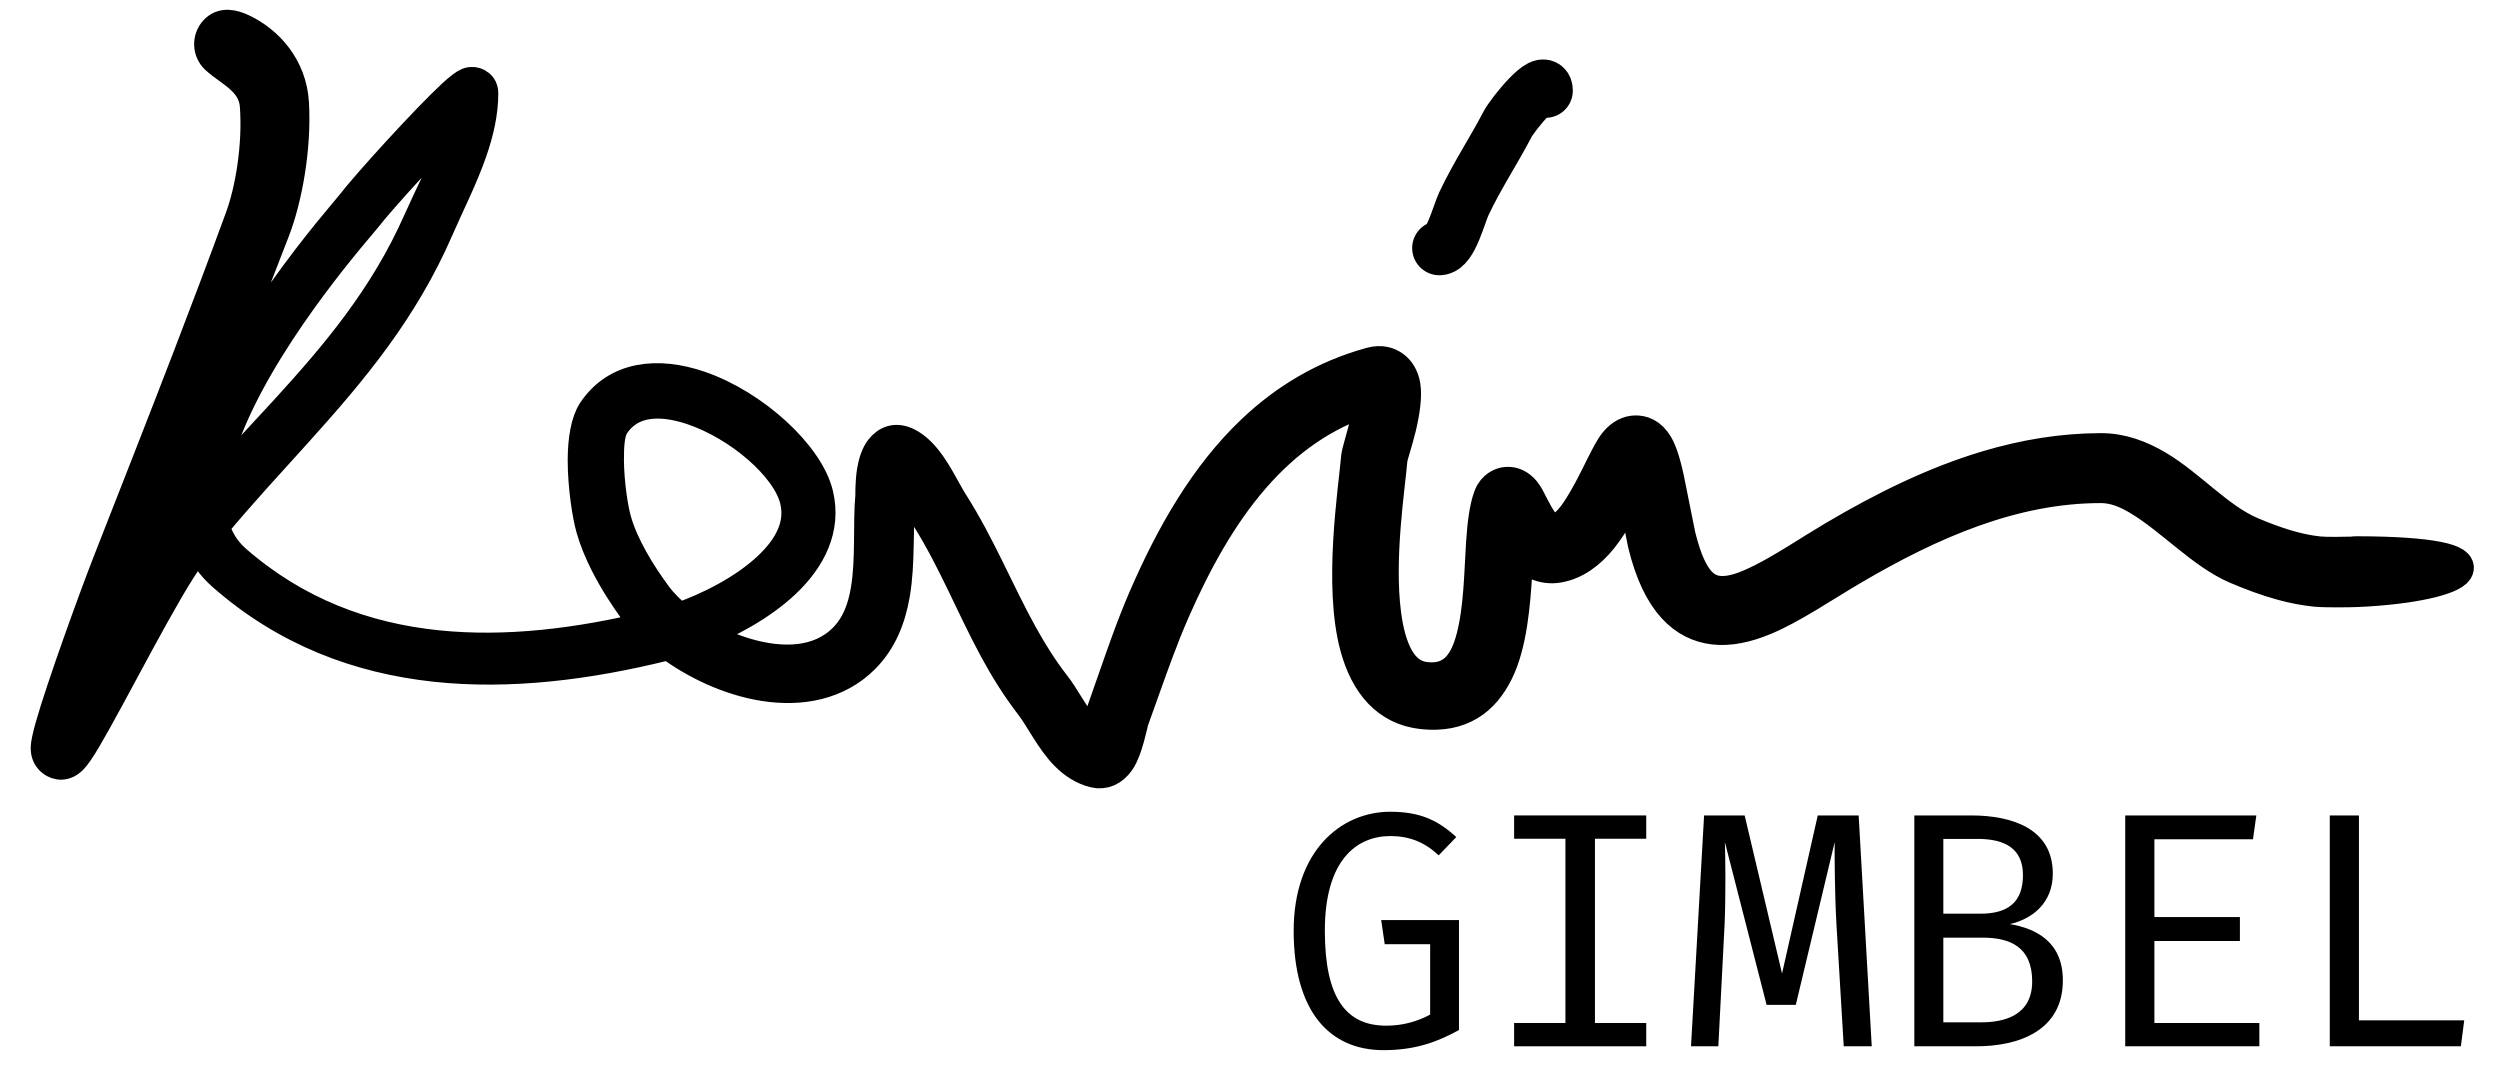 <svg width="100%" height="100%" viewBox="0 0 230 100" style="fill:#000;fill-rule:evenodd;clip-rule:evenodd;stroke-linejoin:round;stroke-miterlimit:2;"><path d="M18.373,49.855c-0.321,0.402 -0.64,0.809 -0.956,1.221c-2.191,2.86 -7.191,12.813 -9.559,16.829c-0.564,0.957 -1.02,1.611 -1.273,1.862c-0.813,0.804 -1.554,0.389 -1.878,0.07c-0.157,-0.156 -0.403,-0.489 -0.383,-1.075c0.011,-0.315 0.144,-0.965 0.391,-1.843c1.021,-3.627 4.018,-11.891 5.312,-15.193c2.479,-6.33 4.969,-12.646 7.405,-18.985c1.621,-4.219 3.218,-8.449 4.775,-12.698c0.944,-2.578 1.627,-6.692 1.357,-10.323c-0.173,-2.329 -2.323,-3.182 -3.639,-4.372c-0.71,-0.653 -0.756,-1.759 -0.103,-2.469c0.653,-0.71 1.56,-0.534 2.469,-0.103c2.282,1.084 4.445,3.401 4.636,6.723c0.236,4.116 -0.623,8.761 -1.74,11.662c-1.63,4.239 -3.3,8.457 -4.992,12.667c-2.535,6.306 -5.117,12.591 -7.692,18.889c-0.62,1.517 -1.626,4.104 -2.627,6.79c2.197,-3.943 4.527,-8.066 5.847,-9.746c0.665,-0.847 1.339,-1.673 2.022,-2.482c-0.181,-1.773 0.068,-3.714 0.635,-5.73c2.788,-9.924 13.284,-21.739 13.888,-22.522c1.564,-2.032 7.009,-8.009 9.454,-10.271c0.638,-0.591 1.132,-0.944 1.353,-1.028c0.355,-0.136 0.622,-0.054 0.79,0.034c0.255,0.135 0.477,0.37 0.478,0.807c0.005,1.756 -0.409,3.551 -1.021,5.321c-0.865,2.501 -2.128,4.952 -3.085,7.161c-1.6,3.694 -3.565,6.932 -5.743,9.934c-4.473,6.163 -9.871,11.309 -14.894,17.362c0.338,1.239 0.993,2.347 2.048,3.268c5.538,4.83 11.885,7.173 18.576,7.864c6.354,0.656 13.014,-0.172 19.599,-1.769c-0.521,-0.512 -0.977,-1.036 -1.356,-1.561c-0.934,-1.292 -1.901,-2.782 -2.686,-4.334c-0.54,-1.067 -0.995,-2.163 -1.3,-3.245c-0.343,-1.218 -0.75,-3.845 -0.752,-6.218c-0.001,-1.851 0.283,-3.549 0.899,-4.471c2.137,-3.2 5.903,-3.57 9.722,-2.26c4.992,1.712 9.961,6.289 10.819,9.883c0.738,3.087 -0.646,5.833 -3.001,8.059c-2.189,2.069 -5.216,3.684 -7.861,4.721c1.338,0.811 2.84,1.489 4.379,1.938c3.258,0.951 6.718,0.898 9.017,-1.428c1.233,-1.247 1.789,-2.847 2.069,-4.55c0.474,-2.875 0.181,-6.039 0.421,-8.653c0.001,-0.016 -0.025,-1.197 0.146,-2.265c0.128,-0.795 0.391,-1.525 0.732,-1.957c0.586,-0.742 1.361,-1.032 2.391,-0.522c0.637,0.315 1.252,0.888 1.806,1.608c0.929,1.207 1.707,2.864 2.296,3.788c2.514,3.945 4.201,8.165 6.396,12.142c0.898,1.627 1.884,3.213 3.061,4.716c0.789,1.008 1.586,2.601 2.604,3.842c0.336,0.409 0.691,0.785 1.1,1.032c0.232,-0.803 0.734,-2.528 0.801,-2.715c0.73,-2.04 1.426,-4.119 2.176,-6.172c0.51,-1.395 1.045,-2.779 1.631,-4.131c2.464,-5.679 5.578,-11.192 9.942,-15.324c2.975,-2.816 6.528,-4.996 10.842,-6.18c0.943,-0.258 1.624,-0.036 2.123,0.341c0.459,0.347 0.814,0.911 0.944,1.697c0.158,0.951 -0.058,2.44 -0.401,3.854c-0.327,1.347 -0.769,2.607 -0.796,2.929c-0.216,2.579 -1.25,9.062 -0.579,14.218c0.201,1.545 0.551,2.963 1.174,4.066c0.572,1.015 1.396,1.724 2.617,1.852c2.603,0.272 3.684,-1.505 4.272,-3.745c0.704,-2.681 0.731,-6.011 0.905,-8.688c0.115,-1.772 0.309,-3.295 0.691,-4.298c0.188,-0.495 0.469,-0.759 0.695,-0.916c0.401,-0.279 0.827,-0.36 1.275,-0.286c0.345,0.058 0.919,0.295 1.38,1.007c0.336,0.519 0.81,1.667 1.48,2.609c0.165,0.23 0.341,0.447 0.541,0.616c0.112,0.095 0.221,0.202 0.37,0.177c1.304,-0.22 2.171,-1.569 2.962,-2.92c1.2,-2.045 2.091,-4.298 2.832,-5.221c0.593,-0.738 1.262,-1.002 1.81,-1.023c0.639,-0.025 1.418,0.198 2.036,1.245c0.36,0.612 0.761,1.806 1.142,3.81l0.896,4.465c0.848,3.456 1.914,5.035 3.576,5.229c1.227,0.144 2.592,-0.394 4.059,-1.131c2.131,-1.071 4.403,-2.625 6.665,-3.958c4.463,-2.632 9.162,-4.976 14.093,-6.44c3.363,-0.999 6.835,-1.588 10.414,-1.592c1.867,-0.002 3.595,0.631 5.24,1.613c2.95,1.762 5.586,4.813 8.587,6.084c0.997,0.422 2.048,0.827 3.125,1.153c1.022,0.31 2.066,0.547 3.105,0.65c0.692,0.068 2.262,0.044 3.06,0.019c0.108,-0.021 0.221,-0.032 0.336,-0.032c14.441,0.016 10.283,3.064 0.153,3.51c-0.655,0.029 -2.966,0.065 -3.895,-0.029c-1.016,-0.102 -2.037,-0.307 -3.043,-0.58c-1.448,-0.394 -2.868,-0.931 -4.197,-1.497c-3.134,-1.336 -5.923,-4.473 -9.002,-6.322c-1.093,-0.656 -2.226,-1.132 -3.469,-1.134c-4.069,-0.004 -7.985,0.837 -11.75,2.181c-3.835,1.369 -7.515,3.258 -11.044,5.328c-2.793,1.638 -5.61,3.581 -8.166,4.647c-1.66,0.692 -3.238,1.027 -4.664,0.857c-2.642,-0.316 -5.082,-2.268 -6.415,-7.768l-0.922,-4.638c-0.052,-0.278 -0.102,-0.536 -0.152,-0.774c-0.763,1.545 -1.693,3.457 -2.869,4.91c-1.104,1.363 -2.434,2.332 -3.964,2.586c-1.424,0.236 -2.659,-0.4 -3.632,-1.519c-0.042,-0.047 -0.083,-0.097 -0.125,-0.149c-0.035,0.599 -0.065,1.232 -0.102,1.881c-0.186,3.291 -0.498,6.952 -1.751,9.485c-1.261,2.548 -3.343,4.156 -6.876,3.774c-3.249,-0.351 -5.168,-2.707 -6.087,-6.088c-1.532,-5.641 -0.163,-14.332 0.113,-17.489c0.032,-0.373 0.5,-1.842 0.884,-3.401c0.167,-0.676 0.331,-1.374 0.377,-1.954c-4.423,1.361 -7.911,3.952 -10.754,7.204c-3.098,3.542 -5.44,7.858 -7.384,12.27c-0.572,1.297 -1.095,2.623 -1.594,3.962c-0.762,2.041 -1.47,4.109 -2.212,6.138c-0.108,0.297 -0.548,2.705 -1.269,3.75c-0.61,0.883 -1.415,1.184 -2.215,0.999c-1.003,-0.232 -1.885,-0.802 -2.654,-1.586c-1.315,-1.338 -2.281,-3.371 -3.226,-4.593c-1.258,-1.63 -2.313,-3.345 -3.269,-5.106c-2.14,-3.946 -3.769,-8.131 -6.225,-12.048c-0.485,-0.773 -1.096,-2.081 -1.827,-3.177c-0.201,-0.302 -0.404,-0.593 -0.619,-0.832c-0.034,0.144 -0.064,0.29 -0.08,0.414c-0.113,0.898 -0.094,1.771 -0.095,1.784c-0.265,2.665 -0.003,5.894 -0.508,8.823c-0.38,2.207 -1.176,4.251 -2.787,5.857c-2.404,2.395 -5.736,3.024 -9.135,2.49c-3.13,-0.492 -6.299,-1.975 -8.732,-3.803c-0.126,0.034 -0.25,0.066 -0.371,0.096c-7.101,1.759 -14.305,2.671 -21.152,1.932c-7.032,-0.76 -13.693,-3.252 -19.495,-8.352c-0.999,-0.877 -1.71,-1.895 -2.172,-3.021Zm44.057,7.119c2.667,-0.917 6.064,-2.578 8.403,-4.815c1.808,-1.729 2.99,-3.808 2.406,-6.188c-0.765,-3.112 -5.217,-6.924 -9.557,-8.379c-2.843,-0.953 -5.694,-0.913 -7.265,1.475c-0.444,0.674 -0.524,1.93 -0.514,3.276c0.016,2.146 0.39,4.519 0.708,5.619c0.342,1.182 0.895,2.379 1.535,3.525c0.663,1.188 1.424,2.32 2.16,3.323c0.544,0.741 1.27,1.476 2.124,2.164Zm-19.953,-46.597c-2.553,2.431 -7.444,7.775 -8.904,9.658c-0.521,0.675 -8.615,9.724 -12.381,18.521c-1.017,2.377 -1.737,4.736 -1.859,6.881c4.664,-5.307 9.538,-10.006 13.646,-15.561c2.128,-2.879 4.046,-5.99 5.616,-9.543c0.957,-2.164 2.224,-4.562 3.09,-7.014c0.345,-0.977 0.626,-1.962 0.792,-2.942Z" style="stroke:#000;stroke-width:3px;"/><path d="M132.419,22.823c1.039,0 1.794,-3.099 2.257,-4.079c1.237,-2.621 2.726,-4.832 4.014,-7.304c0.487,-0.935 3.51,-4.634 3.51,-3.102" style="fill:none;stroke:#000;stroke-width:5px;stroke-linecap:round;stroke-miterlimit:1.5;"/><g><path d="M127.285,96.614c3.008,-0 5.028,-0.802 6.941,-1.851l-0,-10.118l-7.157,-0l0.324,2.221l4.18,-0l-0,6.478c-1.234,0.663 -2.576,1.018 -4.041,1.018c-3.702,-0 -5.646,-2.561 -5.646,-8.73c0,-6.555 2.962,-8.715 6.031,-8.715c1.743,0 3.147,0.555 4.442,1.774l1.62,-1.681c-1.666,-1.527 -3.301,-2.329 -6.077,-2.329c-4.566,-0 -8.884,3.64 -8.884,10.951c-0,7.342 3.239,10.982 8.267,10.982Z" style="fill-rule:nonzero;"/><path d="M151.454,75.02l-12.154,0l0,2.144l4.72,-0l0,16.951l-4.72,0l0,2.144l12.154,-0l0,-2.144l-4.719,0l-0,-16.951l4.719,-0l0,-2.144Z" style="fill-rule:nonzero;"/><path d="M170.997,75.02l-3.764,0l-3.285,14.545l-3.44,-14.545l-3.732,0l-1.203,21.239l2.514,0l0.571,-11.121c0.123,-2.653 0.077,-6.478 0.03,-7.666l3.841,14.977l2.684,0l3.578,-14.977c-0.015,1.219 0,4.736 0.17,7.697l0.663,11.09l2.576,-0l-1.203,-21.239Z" style="fill-rule:nonzero;"/><path d="M189.783,90.197c0,-3.593 -2.529,-4.781 -4.874,-5.182c2.036,-0.463 3.949,-1.913 3.949,-4.643c-0,-4.164 -3.794,-5.352 -7.512,-5.352l-5.228,0l-0,21.239l5.707,0c3.902,0 7.958,-1.434 7.958,-6.062Zm-3.671,-9.686c0,2.499 -1.388,3.548 -3.902,3.548l-3.424,-0l-0,-6.88l3.162,0c2.56,0 4.164,0.926 4.164,3.332Zm0.849,9.779c-0,3.146 -2.591,3.763 -4.674,3.763l-3.501,0l-0,-7.789l3.625,0c2.468,0 4.55,0.818 4.55,4.026Z" style="fill-rule:nonzero;"/><path d="M198.205,77.21l9.069,0l0.309,-2.19l-12.062,0l0,21.239l12.339,-0l0,-2.144l-9.655,0l-0,-7.542l7.866,-0l0,-2.206l-7.866,0l-0,-7.157Z" style="fill-rule:nonzero;"/><path d="M214.339,96.259l12.061,0l0.309,-2.391l-9.687,0l0,-18.848l-2.683,0l-0,21.239Z" style="fill-rule:nonzero;"/></g></svg>